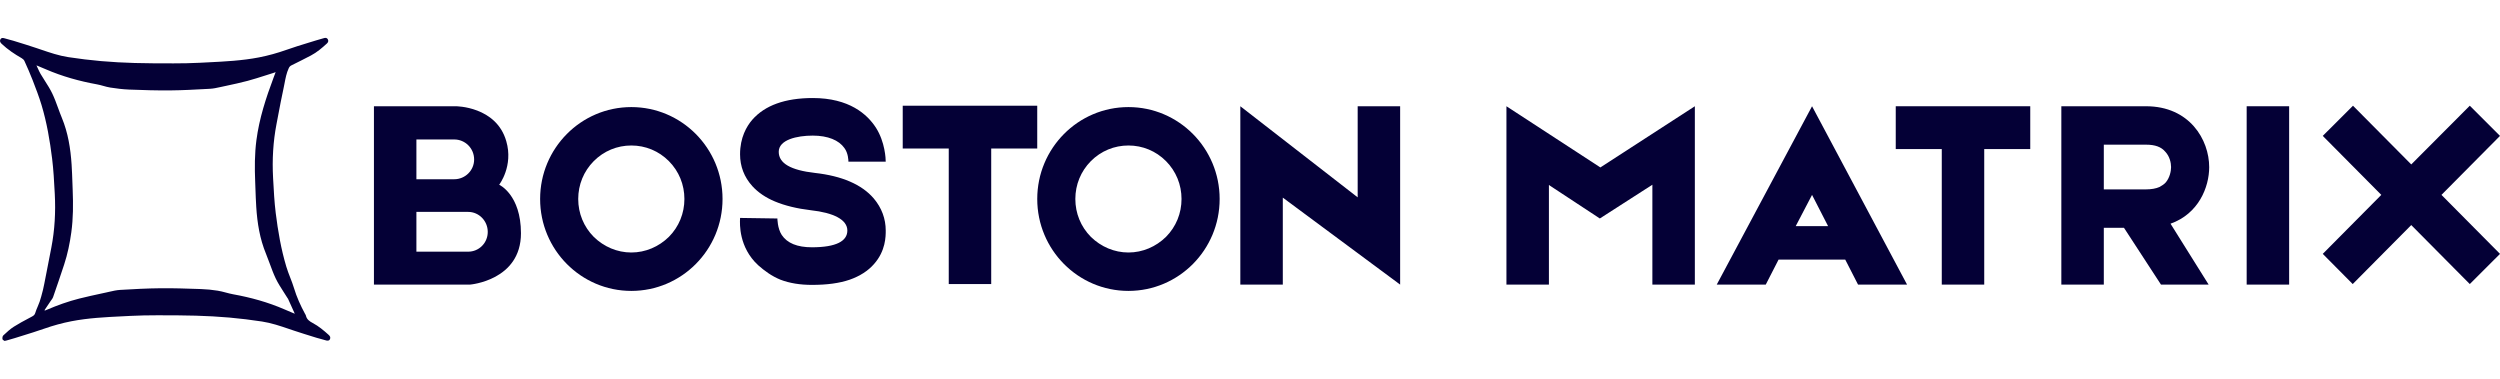 <svg width="198" height="30" viewBox="0 0 198 30" fill="none" xmlns="http://www.w3.org/2000/svg">
<path fill-rule="evenodd" clip-rule="evenodd" d="M0.307 26.968C0.325 26.979 0.342 26.99 0.354 27C0.376 26.996 0.394 26.992 0.41 26.99C0.447 26.984 0.469 26.98 0.491 26.974C0.543 26.959 0.594 26.945 0.646 26.93C0.817 26.882 0.989 26.834 1.158 26.781C1.358 26.718 1.559 26.656 1.759 26.594C2.343 26.413 2.927 26.233 3.504 26.03C4.21 25.783 4.927 25.584 5.659 25.442C6.995 25.184 8.35 25.117 9.704 25.051C9.92 25.04 10.136 25.029 10.353 25.018C11.038 24.983 11.726 24.972 12.412 24.971C13.444 24.969 14.476 24.971 15.508 25.001C16.394 25.027 17.28 25.073 18.163 25.15C19.028 25.226 19.891 25.334 20.75 25.464C21.489 25.577 22.196 25.817 22.902 26.057C23.02 26.098 23.138 26.138 23.256 26.177C23.796 26.358 24.34 26.526 24.883 26.694C24.954 26.716 25.024 26.737 25.095 26.759C25.194 26.79 25.295 26.816 25.395 26.841C25.519 26.873 25.643 26.904 25.764 26.945C25.936 27.003 26.062 26.997 26.125 26.881C26.202 26.737 26.143 26.624 26.031 26.523C25.64 26.171 25.238 25.832 24.771 25.584C24.522 25.452 24.298 25.305 24.23 25.003C24.221 24.96 24.197 24.921 24.174 24.881C24.166 24.868 24.159 24.855 24.151 24.842C23.801 24.196 23.501 23.532 23.287 22.825C23.201 22.539 23.093 22.26 22.984 21.981C22.874 21.697 22.764 21.413 22.677 21.122C22.26 19.733 22.015 18.304 21.837 16.868C21.729 15.989 21.682 15.102 21.635 14.217C21.632 14.167 21.63 14.118 21.627 14.069C21.551 12.645 21.629 11.229 21.899 9.826C21.942 9.598 21.986 9.371 22.029 9.144C22.165 8.426 22.301 7.707 22.457 6.994C22.486 6.863 22.511 6.731 22.536 6.599C22.613 6.192 22.69 5.785 22.867 5.405C22.916 5.299 22.973 5.231 23.077 5.179C23.595 4.923 24.113 4.664 24.625 4.395C25.097 4.147 25.501 3.801 25.894 3.442C25.998 3.346 26.033 3.231 25.959 3.106C25.895 2.996 25.787 2.983 25.673 3.015C25.621 3.03 25.569 3.044 25.518 3.059C25.346 3.107 25.175 3.154 25.006 3.208C24.802 3.271 24.598 3.334 24.394 3.396C23.823 3.571 23.252 3.746 22.69 3.946C21.974 4.199 21.248 4.403 20.505 4.547C19.168 4.805 17.813 4.872 16.458 4.939C16.243 4.95 16.027 4.96 15.811 4.972C15.126 5.008 14.438 5.018 13.752 5.019C12.72 5.02 11.688 5.019 10.656 4.989C9.77 4.963 8.884 4.917 8.001 4.839C7.135 4.763 6.272 4.657 5.413 4.526C4.662 4.411 3.944 4.166 3.227 3.922C3.115 3.884 3.003 3.845 2.891 3.808C2.338 3.622 1.78 3.45 1.222 3.278C1.166 3.261 1.109 3.243 1.053 3.226C0.956 3.196 0.857 3.171 0.758 3.146C0.638 3.116 0.517 3.085 0.399 3.045C0.225 2.987 0.101 2.991 0.038 3.105C-0.043 3.249 0.015 3.36 0.125 3.465C0.604 3.92 1.148 4.281 1.717 4.608C1.805 4.658 1.896 4.741 1.936 4.831C2.159 5.326 2.382 5.821 2.576 6.326C2.583 6.342 2.589 6.358 2.595 6.375C2.841 7.012 3.088 7.651 3.286 8.305C3.707 9.699 3.951 11.133 4.129 12.575C4.237 13.453 4.284 14.341 4.331 15.226C4.333 15.275 4.336 15.325 4.339 15.374C4.413 16.793 4.337 18.204 4.068 19.601C3.941 20.266 3.81 20.93 3.68 21.595C3.624 21.88 3.568 22.165 3.512 22.45C3.51 22.463 3.507 22.476 3.505 22.489C3.476 22.641 3.446 22.794 3.407 22.943C3.395 22.989 3.383 23.036 3.371 23.082C3.301 23.355 3.23 23.628 3.139 23.895C3.094 24.028 3.039 24.158 2.983 24.287C2.914 24.448 2.844 24.608 2.796 24.776C2.748 24.943 2.655 25.004 2.523 25.076C2.44 25.12 2.357 25.164 2.274 25.209C1.875 25.421 1.475 25.634 1.095 25.876C0.806 26.059 0.55 26.298 0.297 26.533C0.284 26.545 0.271 26.557 0.258 26.569C0.197 26.625 0.181 26.766 0.196 26.859C0.203 26.903 0.26 26.938 0.307 26.968ZM23.197 24.516C23.246 24.625 23.296 24.736 23.347 24.848C23.25 24.808 23.155 24.768 23.062 24.729C22.884 24.654 22.712 24.582 22.54 24.507C21.23 23.936 19.863 23.56 18.459 23.306C18.265 23.271 18.074 23.22 17.883 23.169C17.672 23.113 17.46 23.057 17.246 23.023C16.809 22.951 16.366 22.909 15.924 22.894C15.87 22.892 15.816 22.89 15.762 22.888C14.747 22.854 13.731 22.819 12.715 22.829C11.646 22.84 10.576 22.896 9.508 22.961C9.218 22.979 8.929 23.046 8.642 23.112C8.56 23.131 8.477 23.151 8.395 23.168C8.298 23.189 8.2 23.21 8.103 23.231C7.493 23.363 6.882 23.495 6.277 23.647C5.401 23.869 4.55 24.174 3.719 24.531C3.686 24.545 3.652 24.559 3.618 24.572C3.598 24.58 3.578 24.588 3.557 24.596C3.554 24.592 3.55 24.589 3.546 24.585C3.539 24.578 3.532 24.571 3.524 24.565C3.687 24.323 3.85 24.081 4.012 23.84C4.031 23.811 4.052 23.783 4.072 23.756C4.123 23.687 4.175 23.617 4.202 23.54C4.501 22.678 4.798 21.814 5.082 20.947C5.354 20.117 5.53 19.266 5.648 18.401C5.801 17.291 5.8 16.175 5.757 15.059C5.75 14.878 5.743 14.697 5.737 14.516C5.72 14.023 5.703 13.529 5.671 13.036C5.588 11.765 5.39 10.518 4.898 9.33C4.792 9.075 4.697 8.815 4.602 8.556C4.46 8.166 4.317 7.777 4.139 7.405C3.973 7.057 3.764 6.73 3.555 6.403C3.439 6.222 3.323 6.04 3.214 5.855C3.134 5.718 3.068 5.572 2.996 5.414C2.962 5.338 2.927 5.26 2.888 5.178C2.971 5.212 3.051 5.245 3.128 5.277C3.304 5.35 3.466 5.416 3.626 5.486C4.932 6.053 6.293 6.429 7.692 6.683C7.856 6.713 8.019 6.758 8.18 6.803C8.363 6.854 8.545 6.905 8.731 6.934C9.227 7.011 9.727 7.075 10.228 7.094C11.318 7.136 12.411 7.171 13.502 7.16C14.451 7.151 15.401 7.099 16.349 7.047C16.448 7.042 16.546 7.036 16.644 7.031C16.902 7.017 17.159 6.96 17.414 6.904C17.45 6.896 17.486 6.888 17.522 6.881C17.659 6.851 17.797 6.821 17.935 6.792C18.494 6.672 19.054 6.552 19.606 6.405C20.086 6.276 20.559 6.124 21.032 5.973C21.233 5.909 21.434 5.844 21.635 5.782C21.674 5.77 21.711 5.756 21.759 5.739C21.781 5.731 21.804 5.722 21.831 5.712C21.794 5.811 21.761 5.898 21.73 5.982C21.709 6.036 21.689 6.089 21.67 6.142C21.065 7.753 20.532 9.384 20.308 11.102C20.166 12.192 20.166 13.285 20.21 14.38C20.217 14.564 20.224 14.748 20.23 14.933C20.247 15.417 20.264 15.903 20.295 16.386C20.375 17.664 20.576 18.915 21.07 20.108C21.176 20.365 21.271 20.626 21.367 20.887C21.511 21.28 21.655 21.673 21.834 22.049C22.01 22.417 22.233 22.763 22.455 23.109C22.554 23.261 22.652 23.414 22.747 23.569C22.756 23.584 22.766 23.598 22.777 23.612C22.792 23.633 22.808 23.654 22.818 23.677C22.944 23.953 23.068 24.229 23.197 24.516Z" fill="#040036"/>
<path d="M61.805 22.149C61.115 21.867 60.554 21.454 60.037 20.997C58.508 19.579 58.593 17.727 58.611 17.324C58.613 17.295 58.614 17.273 58.614 17.26L61.568 17.304V17.282C61.568 17.282 61.568 18.085 61.913 18.607C62.344 19.259 63.142 19.585 64.307 19.585C66.247 19.585 67.11 19.085 67.11 18.259C67.11 17.39 66.01 16.848 64.22 16.651C63.12 16.521 62.15 16.282 61.373 15.956C60.64 15.652 60.037 15.239 59.583 14.74C58.936 14.023 58.613 13.175 58.613 12.219C58.613 10.893 59.131 10.002 59.583 9.481C60.575 8.351 62.171 7.764 64.37 7.764C67.26 7.764 68.683 9.047 69.372 10.111C70.106 11.263 70.149 12.588 70.149 12.805H67.195C67.195 12.69 67.18 12.126 66.872 11.718C66.441 11.11 65.578 10.74 64.371 10.74C63.12 10.74 61.676 11.066 61.676 12.023C61.676 12.936 62.624 13.478 64.544 13.696C66.678 13.935 68.253 14.609 69.201 15.717C69.827 16.456 70.15 17.325 70.15 18.259C70.15 18.716 70.15 19.867 69.223 20.911C68.749 21.454 68.102 21.867 67.304 22.149C66.485 22.432 65.493 22.563 64.308 22.563C63.38 22.563 62.538 22.432 61.805 22.149Z" fill="#040036"/>
<path fill-rule="evenodd" clip-rule="evenodd" d="M41.26 18.477C41.26 22.214 37.228 22.54 37.228 22.54H29.616V8.415H36.106C36.106 8.415 39.298 8.415 40.095 11.175C40.677 13.153 39.535 14.63 39.535 14.63C39.535 14.63 41.26 15.413 41.26 18.477ZM37.077 16.782H32.979V19.933H37.077C37.939 19.933 38.63 19.238 38.63 18.368C38.63 17.499 37.939 16.782 37.077 16.782ZM32.979 14.196H35.977C36.839 14.196 37.551 13.501 37.551 12.632C37.551 11.741 36.839 11.046 35.977 11.046H32.979V14.196Z" fill="#040036"/>
<path fill-rule="evenodd" clip-rule="evenodd" d="M50.001 23.04C53.99 23.04 57.225 19.78 57.225 15.76C57.225 11.741 53.99 8.481 50.001 8.481C46.013 8.481 42.778 11.74 42.778 15.76C42.778 19.78 46.012 23.04 50.001 23.04ZM52.976 12.761C53.775 13.566 54.205 14.63 54.205 15.76C54.205 16.89 53.774 17.955 52.976 18.759C52.178 19.542 51.122 19.998 50 19.998C48.879 19.998 47.823 19.542 47.025 18.759C46.226 17.955 45.795 16.89 45.795 15.76C45.795 14.63 46.227 13.565 47.025 12.761C47.823 11.958 48.879 11.523 50 11.523C51.122 11.523 52.178 11.958 52.976 12.761Z" fill="#040036"/>
<path d="M78.504 11.762V22.497H75.141V11.762H71.496V8.373H82.149V11.762H78.504Z" fill="#040036"/>
<path fill-rule="evenodd" clip-rule="evenodd" d="M96.596 15.76C96.596 19.78 93.362 23.04 89.373 23.04C85.384 23.04 82.15 19.78 82.15 15.76C82.15 11.74 85.384 8.481 89.373 8.481C93.363 8.481 96.596 11.741 96.596 15.76ZM93.577 15.76C93.577 14.63 93.146 13.566 92.348 12.761C91.55 11.958 90.493 11.523 89.372 11.523C88.251 11.523 87.195 11.958 86.396 12.761C85.599 13.565 85.167 14.63 85.167 15.76C85.167 16.89 85.598 17.955 86.396 18.759C87.195 19.542 88.251 19.998 89.372 19.998C90.493 19.998 91.55 19.542 92.348 18.759C93.145 17.955 93.577 16.89 93.577 15.76Z" fill="#040036"/>
<path d="M110.891 8.415V22.54L101.598 15.652V22.54H98.234V8.415L107.528 15.63V8.415H110.891Z" fill="#040036"/>
<path d="M134.232 8.415V22.54H130.868V14.63L126.707 17.304L122.674 14.652V22.54H119.31V8.415L126.749 13.261L134.232 8.415Z" fill="#040036"/>
<path fill-rule="evenodd" clip-rule="evenodd" d="M146.144 20.562H140.862L139.848 22.54H135.966L143.514 8.415L151.039 22.54H147.157L146.144 20.562ZM144.786 17.912L143.514 15.435L142.22 17.912H144.786Z" fill="#040036"/>
<path d="M157.151 11.806V22.54H153.788V11.806H150.143V8.415H160.796V11.806H157.151Z" fill="#040036"/>
<path fill-rule="evenodd" clip-rule="evenodd" d="M171.905 17.716L174.924 22.54H171.15L168.218 18.041H166.622V22.54H163.258V8.415H169.965C173.415 8.415 174.968 11.067 174.968 13.239C174.968 14.825 174.126 16.934 171.905 17.716ZM166.622 15H169.943C170.374 15 170.762 14.935 171.043 14.805C171.236 14.696 171.409 14.588 171.539 14.435C171.841 14.066 171.949 13.566 171.949 13.239C171.949 12.892 171.841 12.392 171.496 12.023C171.173 11.631 170.677 11.458 169.965 11.458H166.622V15Z" fill="#040036"/>
<path d="M181.3 22.54H177.936V8.415H181.3V22.54Z" fill="#040036"/>
<path d="M193.364 15.435L198 20.107L195.607 22.497L190.971 17.825L186.335 22.497L183.963 20.107L188.599 15.435L183.963 10.763L186.357 8.373L190.971 13.023L195.607 8.373L198 10.763L193.364 15.435Z" fill="#040036"/>
</svg>
